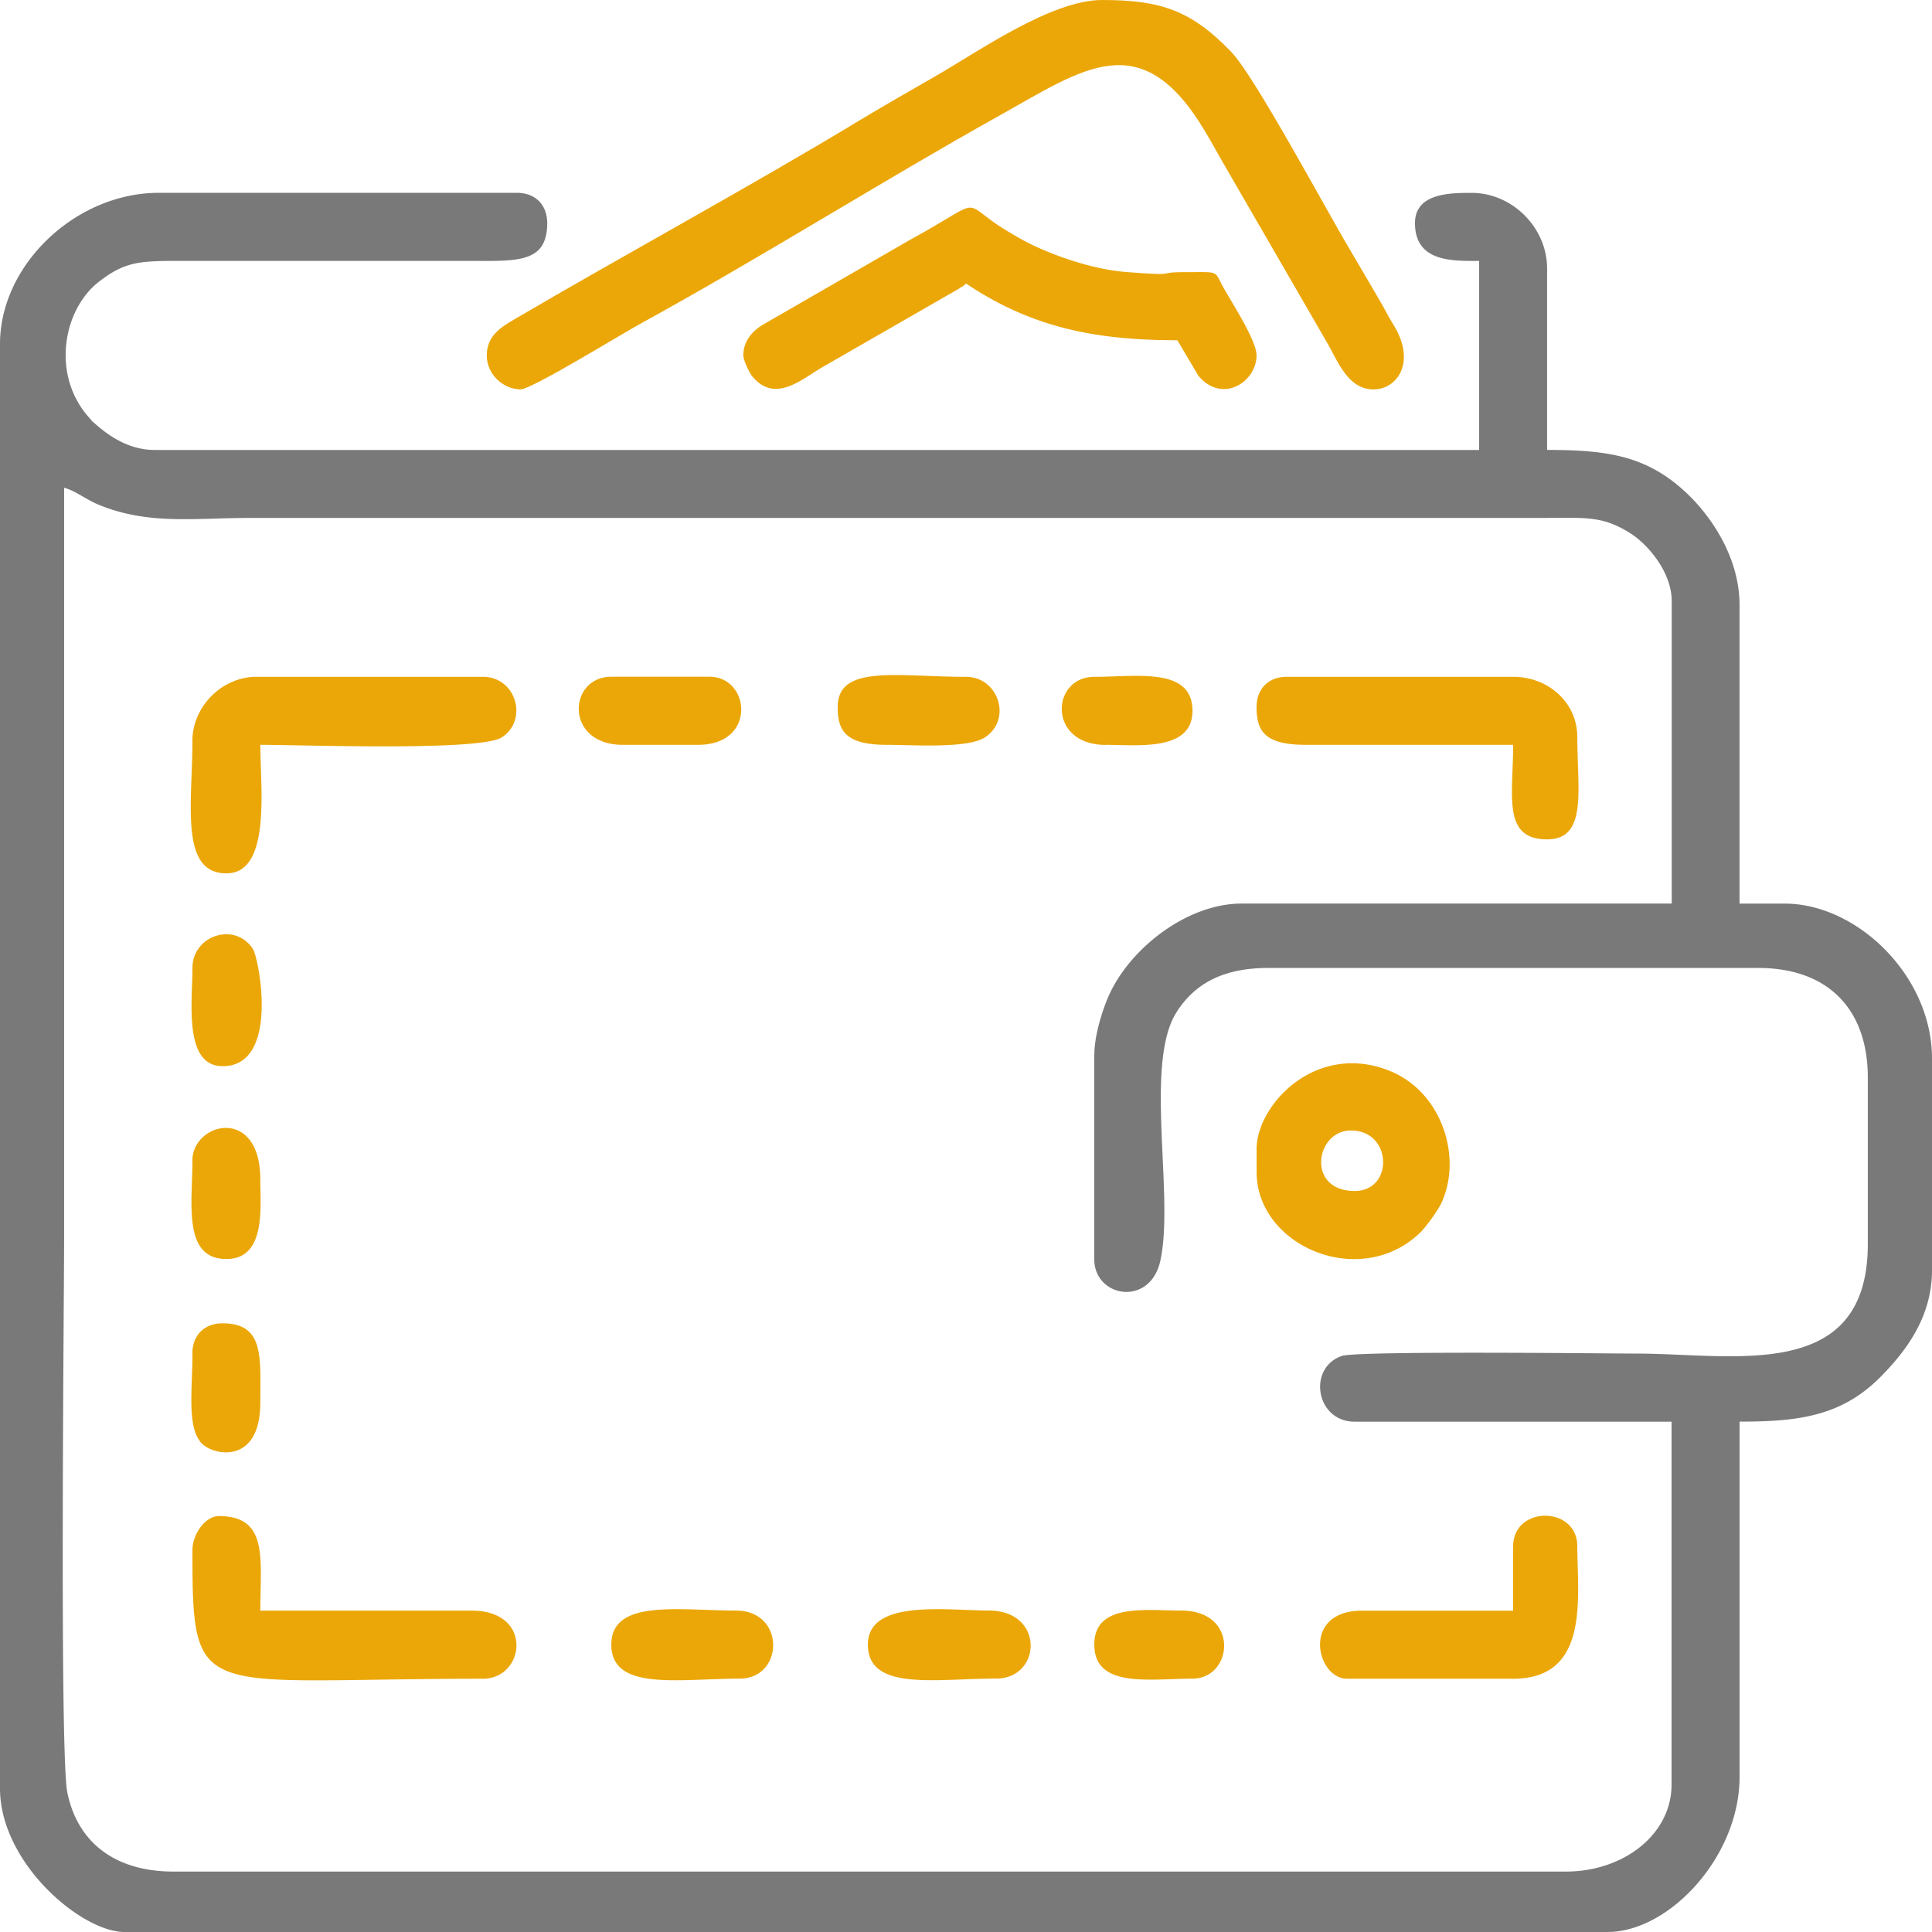 <svg width="58" height="58" fill="none" xmlns="http://www.w3.org/2000/svg"><g clip-path="url(#clip0_2761_10634)" fill-rule="evenodd" clip-rule="evenodd"><path d="M32.85 31.668v6.13c0 1.16 1.676 1.44 1.983.056.43-1.942-.491-5.908.483-7.46.538-.855 1.396-1.335 2.746-1.335h14.726c2.069 0 3.285 1.218 3.285 3.291v4.995c0 4.186-4.044 3.291-6.911 3.291-.698 0-8.41-.092-8.88.071-1.04.36-.778 1.973.384 1.973h9.515v10.896c0 1.496-1.442 2.61-3.17 2.61H5.21c-1.768 0-2.882-.883-3.188-2.369-.238-1.152-.097-14.85-.097-16.701V14.643c.348.092.65.353 1.065.521 1.483.6 2.852.385 4.486.385H46.22c1.345 0 1.858-.085 2.718.456.53.334 1.248 1.167 1.248 2.041v9.08H37.272c-1.613 0-3.315 1.311-3.966 2.722-.192.417-.453 1.211-.453 1.818l-.002.002zM0 10.33v43.358C0 55.934 2.449 58 3.737 58h44.52c1.86 0 3.966-2.27 3.966-4.653V42.678c1.72 0 3.042-.146 4.222-1.333C57.186 40.6 58 39.56 58 38.137V31.78c0-2.497-2.261-4.653-4.418-4.653h-1.36V18.16c0-1.391-.814-2.612-1.553-3.323-1.206-1.16-2.413-1.33-4.224-1.33V8.06c0-1.223-1.043-2.27-2.266-2.27-.654 0-1.7.009-1.7.908 0 1.184 1.15 1.135 1.926 1.135v5.675H4.644c-.605 0-1.123-.256-1.558-.595a6.792 6.792 0 01-.188-.154c-.206-.182-.043-.019-.226-.226-1.135-1.267-.792-3.245.316-4.09.762-.58 1.17-.615 2.451-.61h8.951c1.25.007 2.038-.012 2.038-1.135 0-.548-.358-.909-.907-.909H4.759C2.286 5.79 0 7.936 0 10.328v.002z" fill="#797979"/><path d="M14.613 10.669c0 .57.494 1.02 1.02 1.02.323 0 3.068-1.685 3.586-1.968 3.474-1.9 7.302-4.307 10.764-6.24 2.554-1.422 4.275-2.757 6.189.454.209.35.343.602.537.938l3.117 5.389c.326.55.623 1.428 1.408 1.428.7 0 1.306-.804.591-1.954-.17-.273-.24-.434-.41-.724-.32-.54-.567-.977-.88-1.5-.718-1.2-2.865-5.222-3.573-5.955C35.752.3 34.827 0 33.08 0c-1.51 0-3.696 1.537-4.978 2.276-.756.436-1.522.87-2.293 1.335-3.226 1.956-7.049 4.027-10.356 5.969-.41.241-.839.497-.839 1.089z" fill="#EBA707"/><path d="M22.316 10.67c0 .148.185.533.273.635.688.819 1.488.069 2.113-.29l4.031-2.317c.022-.012.052-.031.07-.043.203-.13.081-.042.198-.144 1.962 1.315 3.866 1.703 6.344 1.703l.632 1.067c.727.862 1.746.175 1.746-.614 0-.421-.676-1.481-.965-1.983-.334-.578-.083-.514-1.187-.514-.96 0-.075.129-1.804-.008-1.017-.08-2.405-.562-3.246-1.06-.22-.129-.443-.258-.63-.39-1.017-.71-.42-.689-2.55.476L22.882 9.76c-.28.175-.567.468-.567.908zM5.777 22.245c0 1.852-.394 3.974 1.019 3.974 1.354 0 1.019-2.59 1.019-3.859 1.298 0 6.601.197 7.25-.224.803-.521.431-1.818-.568-1.818H7.7c-1.035 0-1.925.892-1.925 1.93l.002-.003zM40.67 35.754c-1.467 0-1.182-1.816-.114-1.816 1.247 0 1.29 1.816.114 1.816zm-2.945-1.248v.682c0 2.232 3.149 3.572 4.948 1.779a5.19 5.19 0 00.57-.792c.683-1.374.067-3.36-1.484-4.01-2.208-.926-4.036.974-4.036 2.341h.002zM5.777 46.537c0 4.632.127 3.86 8.722 3.86 1.262 0 1.532-2.045-.34-2.045H7.815c0-1.55.253-2.838-1.245-2.838-.413 0-.793.553-.793 1.02v.003zm31.946-25.312c0 .716.238 1.135 1.473 1.135h6.23c0 1.518-.336 2.838 1.019 2.838 1.218 0 .907-1.479.907-3.065 0-1.052-.88-1.815-1.926-1.815H38.63c-.547 0-.907.358-.907.91v-.003zm7.701 25.198v1.93h-4.53c-1.843 0-1.38 2.044-.453 2.044h4.985c2.317 0 1.926-2.459 1.926-3.974 0-1.226-1.926-1.226-1.926 0h-.002zm-27.072 2.95c0 1.408 2.03 1.021 3.851 1.021 1.335 0 1.389-2.044-.114-2.044-1.692 0-3.737-.356-3.737 1.02v.003zm6.796-28.148c0 .716.239 1.135 1.474 1.135.773 0 2.422.12 2.947-.224.824-.54.404-1.817-.569-1.817-2.064 0-3.852-.383-3.852.908v-.002zm.907 28.147c0 1.408 2.03 1.02 3.851 1.02 1.367 0 1.467-2.043-.226-2.043-1.262 0-3.625-.351-3.625 1.02v.003zM18.692 22.36h2.267c1.768 0 1.566-2.044.34-2.044h-2.944c-1.309 0-1.413 2.044.34 2.044h-.003zm14.501 0c.96 0 2.606.207 2.606-1.02 0-1.323-1.68-1.021-2.944-1.021-1.309 0-1.413 2.044.34 2.044l-.002-.003zM5.778 29.057c0 1.001-.275 2.95.907 2.95 1.726 0 1.087-3.248.907-3.52-.54-.826-1.814-.405-1.814.57zm27.074 20.317c0 1.323 1.68 1.02 2.944 1.02 1.226 0 1.428-2.044-.34-2.044-1.073 0-2.604-.229-2.604 1.021v.003zM5.778 40.633c0 1.055-.173 2.2.265 2.685.35.387 1.772.67 1.772-1.209 0-1.357.127-2.382-1.133-2.382-.547 0-.907.358-.907.908l.003-.002zm-.001-5.787c0 1.267-.299 2.95 1.019 2.95 1.19 0 1.019-1.532 1.019-2.383 0-2.229-2.04-1.72-2.04-.567h.002z" fill="#EBA707"/></g><defs><clipPath id="clip0_2761_10634"><path fill="#fff" d="M0 0h58v58H0z"/></clipPath></defs></svg>